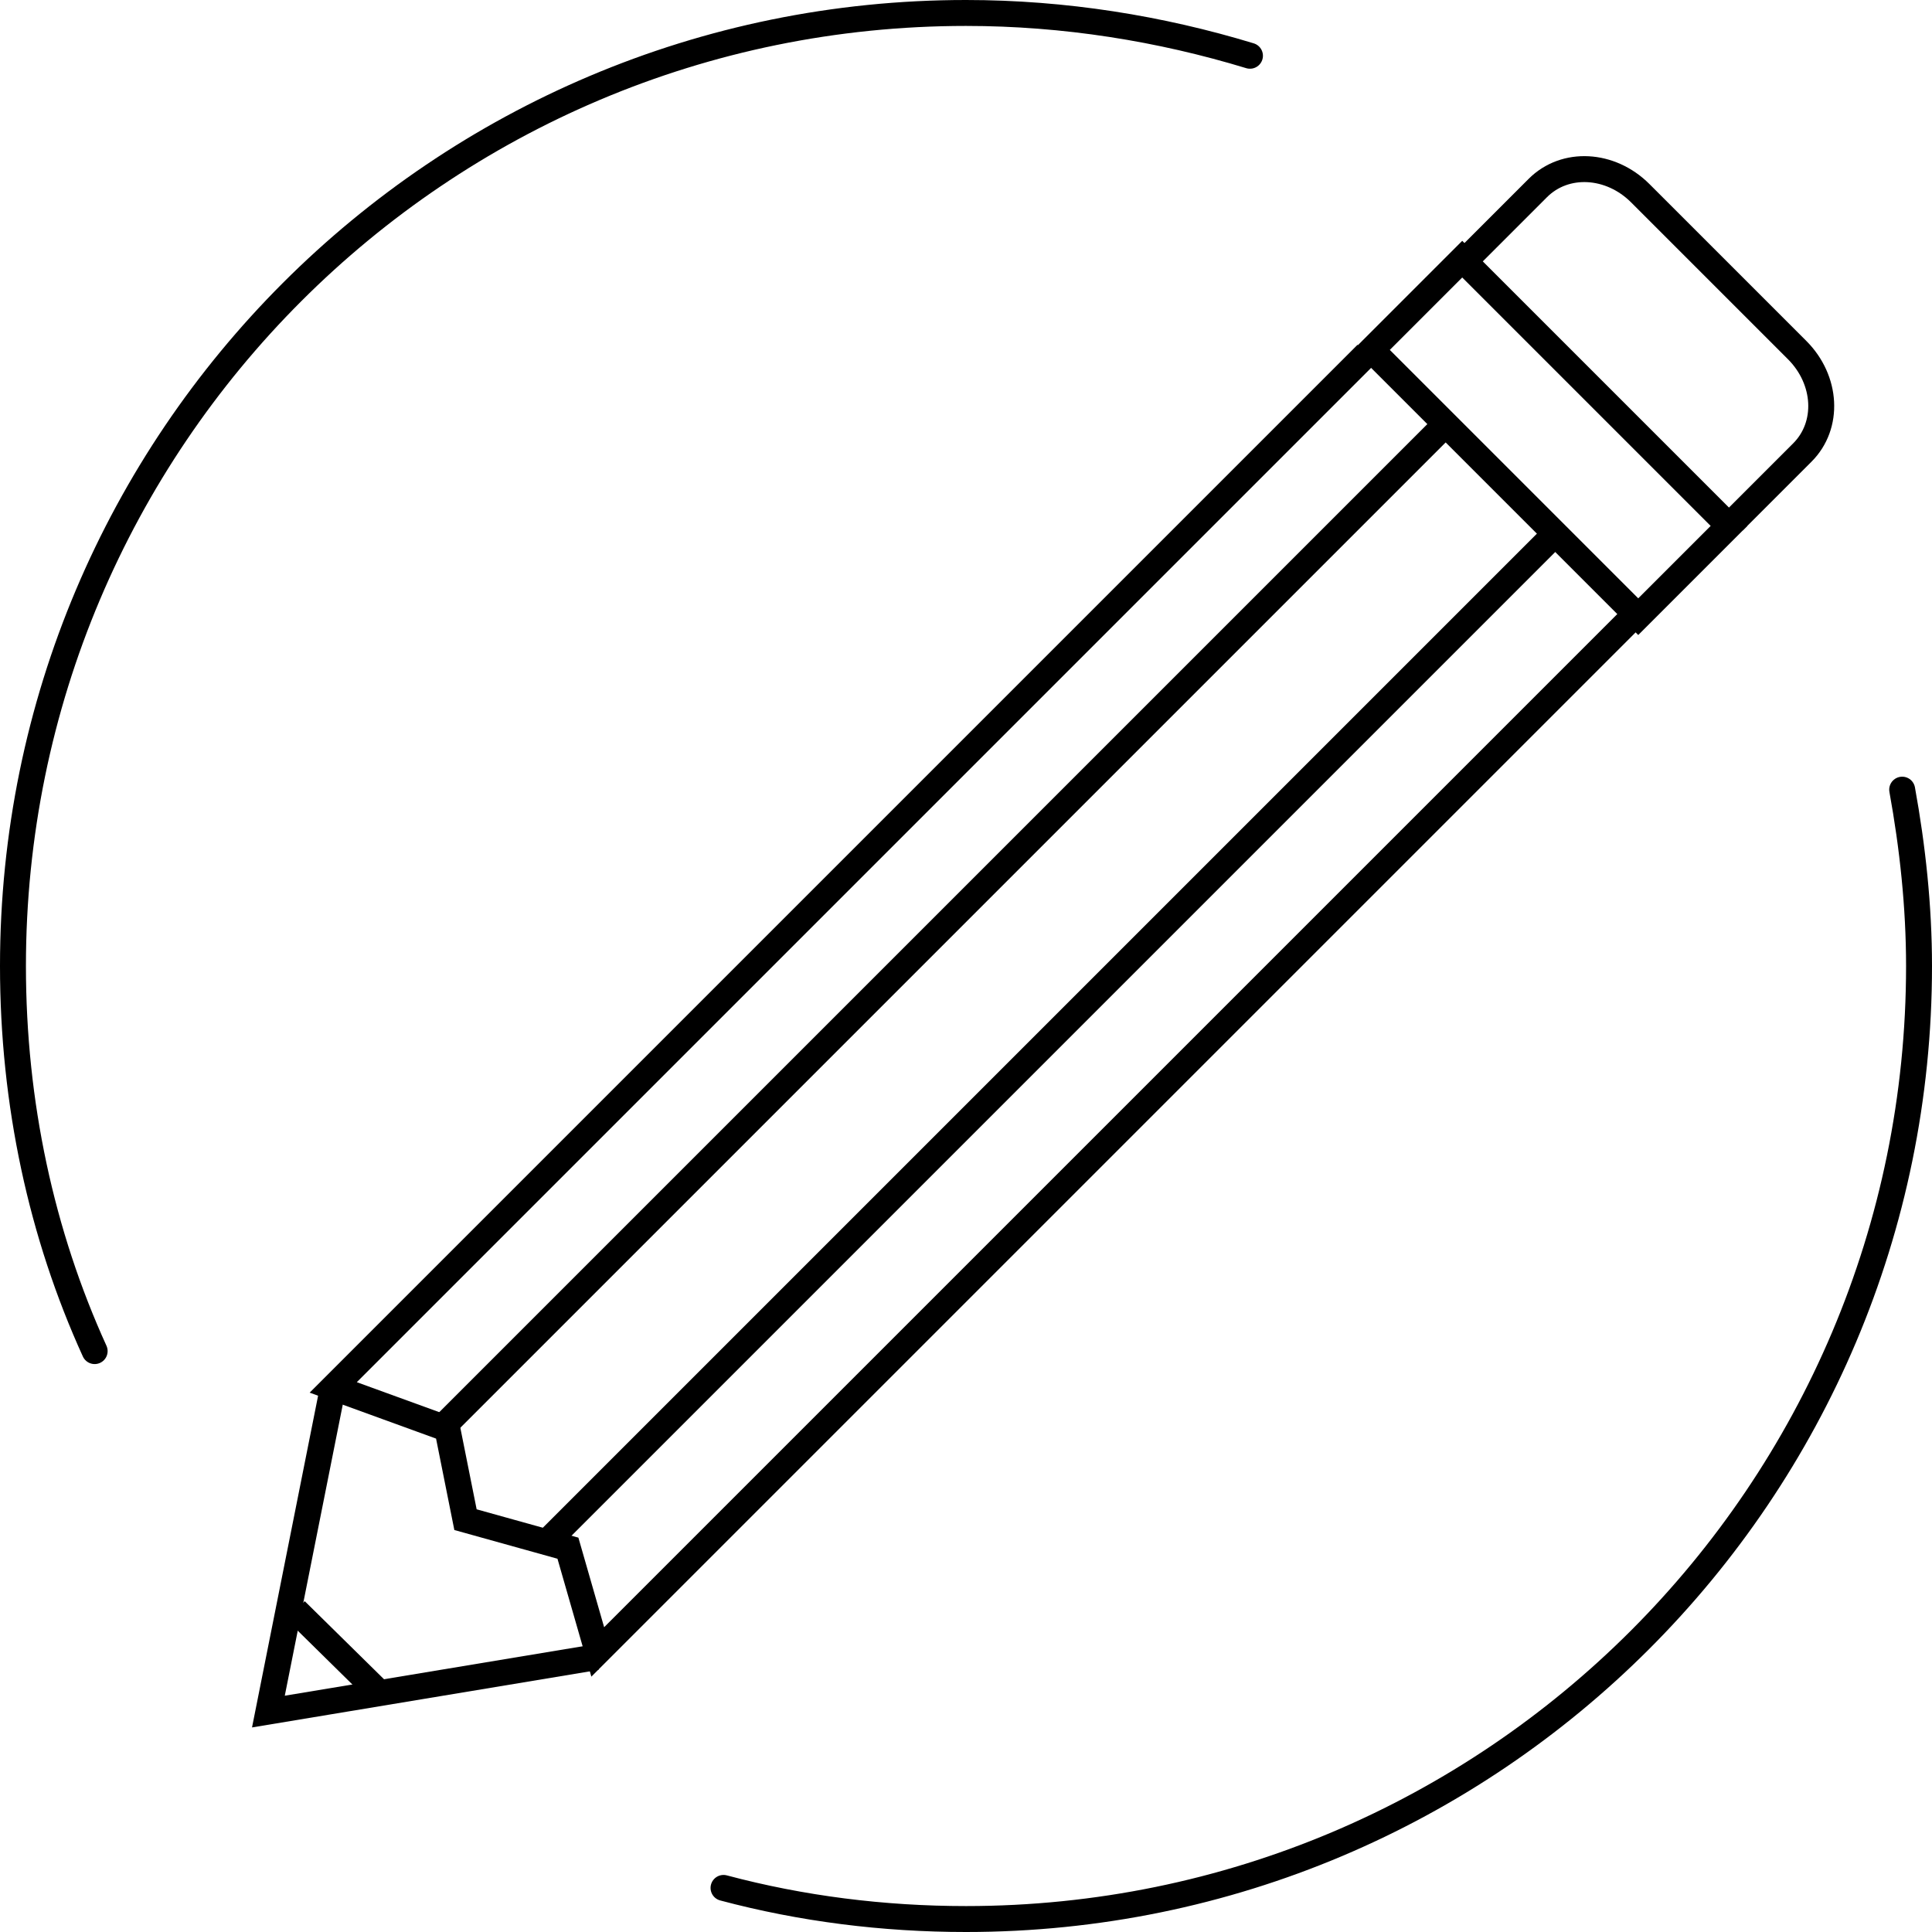 <?xml version="1.0" encoding="utf-8"?>
<!-- Generator: Adobe Illustrator 19.0.0, SVG Export Plug-In . SVG Version: 6.00 Build 0)  -->
<!DOCTYPE svg PUBLIC "-//W3C//DTD SVG 1.1//EN" "http://www.w3.org/Graphics/SVG/1.1/DTD/svg11.dtd">
<svg version="1.1" id="Layer_1" xmlns="http://www.w3.org/2000/svg" xmlns:xlink="http://www.w3.org/1999/xlink" x="0px" y="0px"
	 viewBox="0 0 149 149" enable-background="new 0 0 149 149" xml:space="preserve">
<g>
	<polyline fill="none" stroke="currentColor" stroke-width="2" stroke-miterlimit="10" points="25.6,107.4 20.7,132 46,127.8 	"/>
	<polyline fill="none" stroke="currentColor" stroke-width="2" stroke-miterlimit="10" points="125.8,47.7 46.1,127.4 43.8,119.4
		35.9,117.2 34.5,110.2 25.7,107 105.4,27.3 	"/>

		<rect x="105" y="28.8" transform="matrix(0.707 0.707 -0.707 0.707 58.897 -74.61)" fill="none" stroke="currentColor" stroke-width="2" stroke-miterlimit="10" width="29.1" height="9.9"/>
	<path fill="none" stroke="currentColor" stroke-width="2" stroke-miterlimit="10" d="M113.3,19.8l5.3-5.3c2.1-2.1,5.6-1.9,7.9,0.4
		L138.6,27c2.3,2.3,2.5,5.8,0.4,7.9l-5.3,5.3"/>
	<line fill="none" stroke="currentColor" stroke-width="2" stroke-miterlimit="10" x1="110.9" y1="33.3" x2="33.9" y2="110.3"/>
	<line fill="none" stroke="currentColor" stroke-width="2" stroke-miterlimit="10" x1="119.4" y1="41.7" x2="42.3" y2="118.8"/>
	<line fill="none" stroke="currentColor" stroke-width="2" stroke-miterlimit="10" x1="22.8" y1="124.2" x2="29.2" y2="130.5"/>
</g>
<path fill="none" stroke="currentColor" stroke-width="2" stroke-linecap="round" stroke-miterlimit="10" d="M7.3,104.2
	C3.2,95.2,1,85.1,1,74.5C1,33.9,33.9,1,74.5,1c7.6,0,15,1.2,21.9,3.3"/>
<path fill="none" stroke="currentColor" stroke-width="2" stroke-linecap="round" stroke-miterlimit="10" d="M146.7,60.9
	c0.8,4.4,1.3,9,1.3,13.6c0,40.6-32.9,73.5-73.5,73.5c-6.4,0-12.7-0.8-18.7-2.4"/>
</svg>
